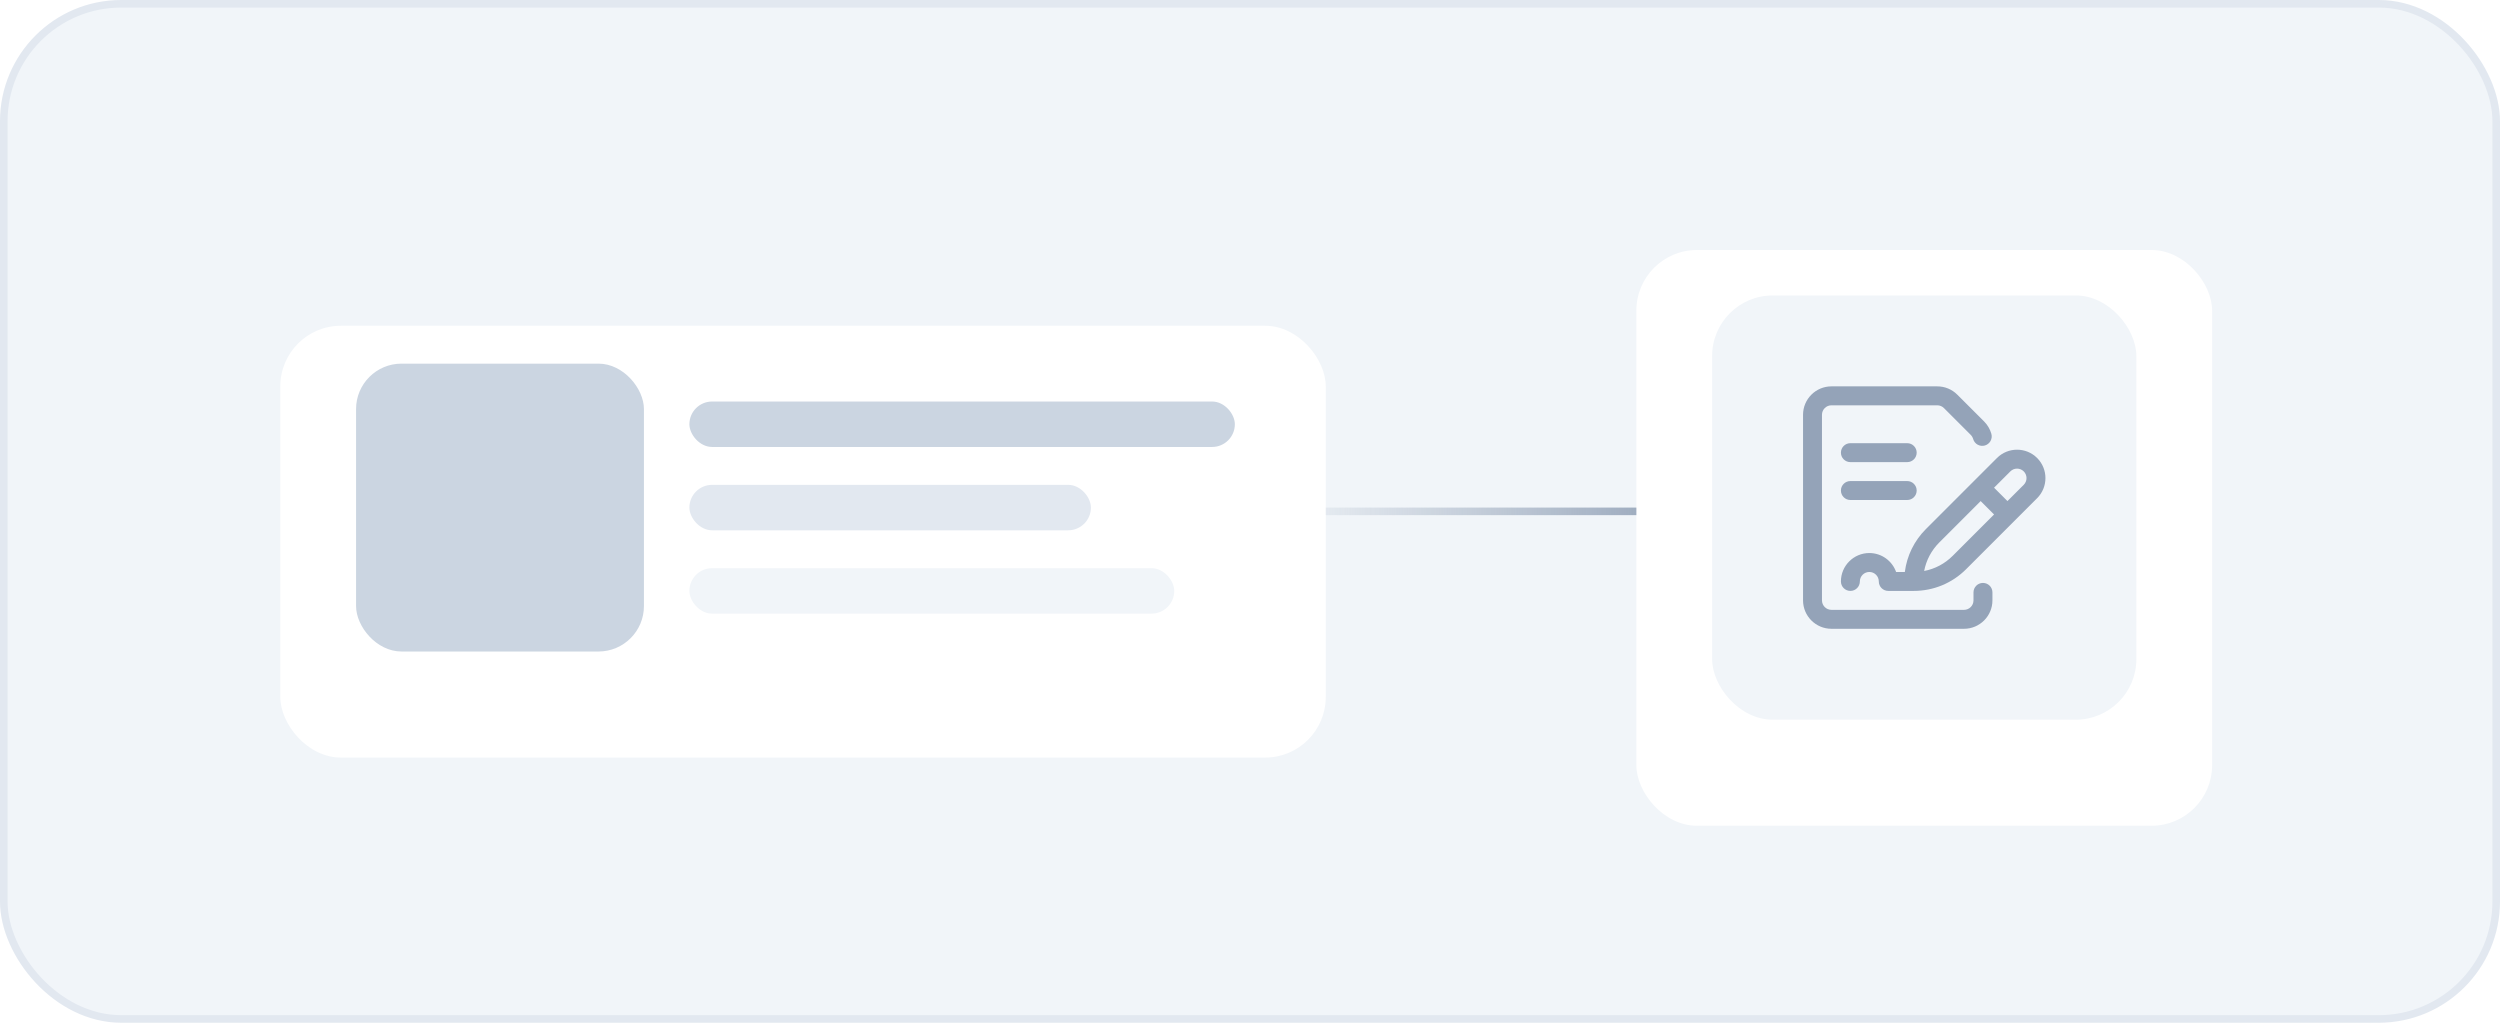 <svg viewBox="0 0 330 135" fill="none" xmlns="http://www.w3.org/2000/svg">
<g clip-path="url(#clip0_1876_11023)">
<rect x="0.5" y="0.5" width="329" height="134" rx="15.5" fill="#F1F5F9" stroke="#E2E8F0"/>
<g filter="url(#filter0_d_1876_11023)">
<rect x="37" y="39" width="138" height="57" rx="8" fill="white"/>
</g>
<rect x="91" y="53" width="72" height="6" rx="3" fill="#CBD5E1"/>
<rect x="91" y="64" width="53" height="6" rx="3" fill="#E2E8F0"/>
<rect x="91" y="75" width="64" height="6" rx="3" fill="#F1F5F9"/>
<g filter="url(#filter1_d_1876_11023)">
<rect x="216" y="29" width="76" height="76" rx="8" fill="white"/>
</g>
<rect x="226" y="39" width="56" height="56" rx="8" fill="#F1F5F9"/>
<g clip-path="url(#clip1_1876_11023)">
<path d="M268.902 60.456C267.44 58.994 265.061 58.994 263.599 60.456L254.225 69.831C252.675 71.381 251.709 73.36 251.438 75.5H250.287C249.771 74.045 248.381 73 246.751 73C244.683 73 243.001 74.682 243.001 76.75C243.001 77.44 243.56 78 244.251 78C244.941 78 245.501 77.44 245.501 76.75C245.501 76.061 246.062 75.5 246.751 75.5C247.44 75.5 248.001 76.061 248.001 76.75C248.001 77.44 248.56 78 249.251 78H252.609C255.223 78 257.68 76.982 259.528 75.134C260.067 74.595 268.367 66.295 268.903 65.759C270.365 64.297 270.365 61.918 268.902 60.456ZM257.76 73.366C256.715 74.411 255.409 75.1 253.988 75.37C254.259 73.95 254.948 72.643 255.993 71.598L261.447 66.143L263.215 67.911L257.76 73.366ZM267.135 63.992L264.983 66.143L263.215 64.376L265.367 62.224C265.854 61.736 266.647 61.736 267.135 62.224C267.623 62.712 267.623 63.503 267.135 63.992Z" fill="#94A3B8"/>
<path d="M261.751 76.946C261.061 76.946 260.501 77.505 260.501 78.196V79.25C260.501 79.939 259.94 80.5 259.251 80.5H241.751C241.062 80.5 240.501 79.939 240.501 79.25V54.75C240.501 54.061 241.062 53.5 241.751 53.5H255.716C256.05 53.5 256.363 53.63 256.6 53.866L260.135 57.402C260.286 57.552 260.396 57.74 260.454 57.945C260.642 58.609 261.333 58.995 261.997 58.807C262.661 58.619 263.048 57.928 262.859 57.264C262.685 56.649 262.355 56.086 261.903 55.634L258.367 52.098C257.659 51.39 256.717 51 255.716 51H241.751C239.683 51 238.001 52.682 238.001 54.75V79.25C238.001 81.318 239.683 83 241.751 83H259.251C261.319 83 263.001 81.318 263.001 79.25V78.196C263.001 77.505 262.442 76.946 261.751 76.946Z" fill="#94A3B8"/>
<path d="M251.751 61H244.251C243.56 61 243.001 60.44 243.001 59.75C243.001 59.06 243.56 58.5 244.251 58.5H251.751C252.441 58.5 253.001 59.06 253.001 59.75C253.001 60.44 252.441 61 251.751 61Z" fill="#94A3B8"/>
<path d="M251.751 66H244.251C243.56 66 243.001 65.44 243.001 64.75C243.001 64.06 243.56 63.5 244.251 63.5H251.751C252.441 63.5 253.001 64.06 253.001 64.75C253.001 65.44 252.441 66 251.751 66Z" fill="#94A3B8"/>
</g>
<rect x="47" y="48" width="38" height="38" rx="6" fill="#CBD5E1"/>
<path d="M175 67.5H216" stroke="url(#paint0_linear_1876_11023)"/>
</g>
<defs>
<filter id="filter0_d_1876_11023" x="14.1" y="20.1" width="183.8" height="102.8" filterUnits="userSpaceOnUse" color-interpolation-filters="sRGB">
<feFlood flood-opacity="0" result="BackgroundImageFix"/>
<feColorMatrix in="SourceAlpha" type="matrix" values="0 0 0 0 0 0 0 0 0 0 0 0 0 0 0 0 0 0 127 0" result="hardAlpha"/>
<feOffset dy="4"/>
<feGaussianBlur stdDeviation="11.45"/>
<feComposite in2="hardAlpha" operator="out"/>
<feColorMatrix type="matrix" values="0 0 0 0 0.58 0 0 0 0 0.639 0 0 0 0 0.722 0 0 0 0.1 0"/>
<feBlend mode="normal" in2="BackgroundImageFix" result="effect1_dropShadow_1876_11023"/>
<feBlend mode="normal" in="SourceGraphic" in2="effect1_dropShadow_1876_11023" result="shape"/>
</filter>
<filter id="filter1_d_1876_11023" x="193.1" y="10.1" width="121.8" height="121.8" filterUnits="userSpaceOnUse" color-interpolation-filters="sRGB">
<feFlood flood-opacity="0" result="BackgroundImageFix"/>
<feColorMatrix in="SourceAlpha" type="matrix" values="0 0 0 0 0 0 0 0 0 0 0 0 0 0 0 0 0 0 127 0" result="hardAlpha"/>
<feOffset dy="4"/>
<feGaussianBlur stdDeviation="11.45"/>
<feComposite in2="hardAlpha" operator="out"/>
<feColorMatrix type="matrix" values="0 0 0 0 0.58 0 0 0 0 0.639 0 0 0 0 0.722 0 0 0 0.1 0"/>
<feBlend mode="normal" in2="BackgroundImageFix" result="effect1_dropShadow_1876_11023"/>
<feBlend mode="normal" in="SourceGraphic" in2="effect1_dropShadow_1876_11023" result="shape"/>
</filter>
<linearGradient id="paint0_linear_1876_11023" x1="216" y1="68" x2="175" y2="68" gradientUnits="userSpaceOnUse">
<stop stop-color="#94A3B8" stop-opacity="0.87"/>
<stop offset="1" stop-color="#94A3B8" stop-opacity="0.14"/>
</linearGradient>
<clipPath id="clip0_1876_11023">
<rect width="330" height="135" fill="white"/>
</clipPath>
<clipPath id="clip1_1876_11023">
<rect width="32" height="32" fill="white" transform="translate(238 51)"/>
</clipPath>
</defs>
</svg>
